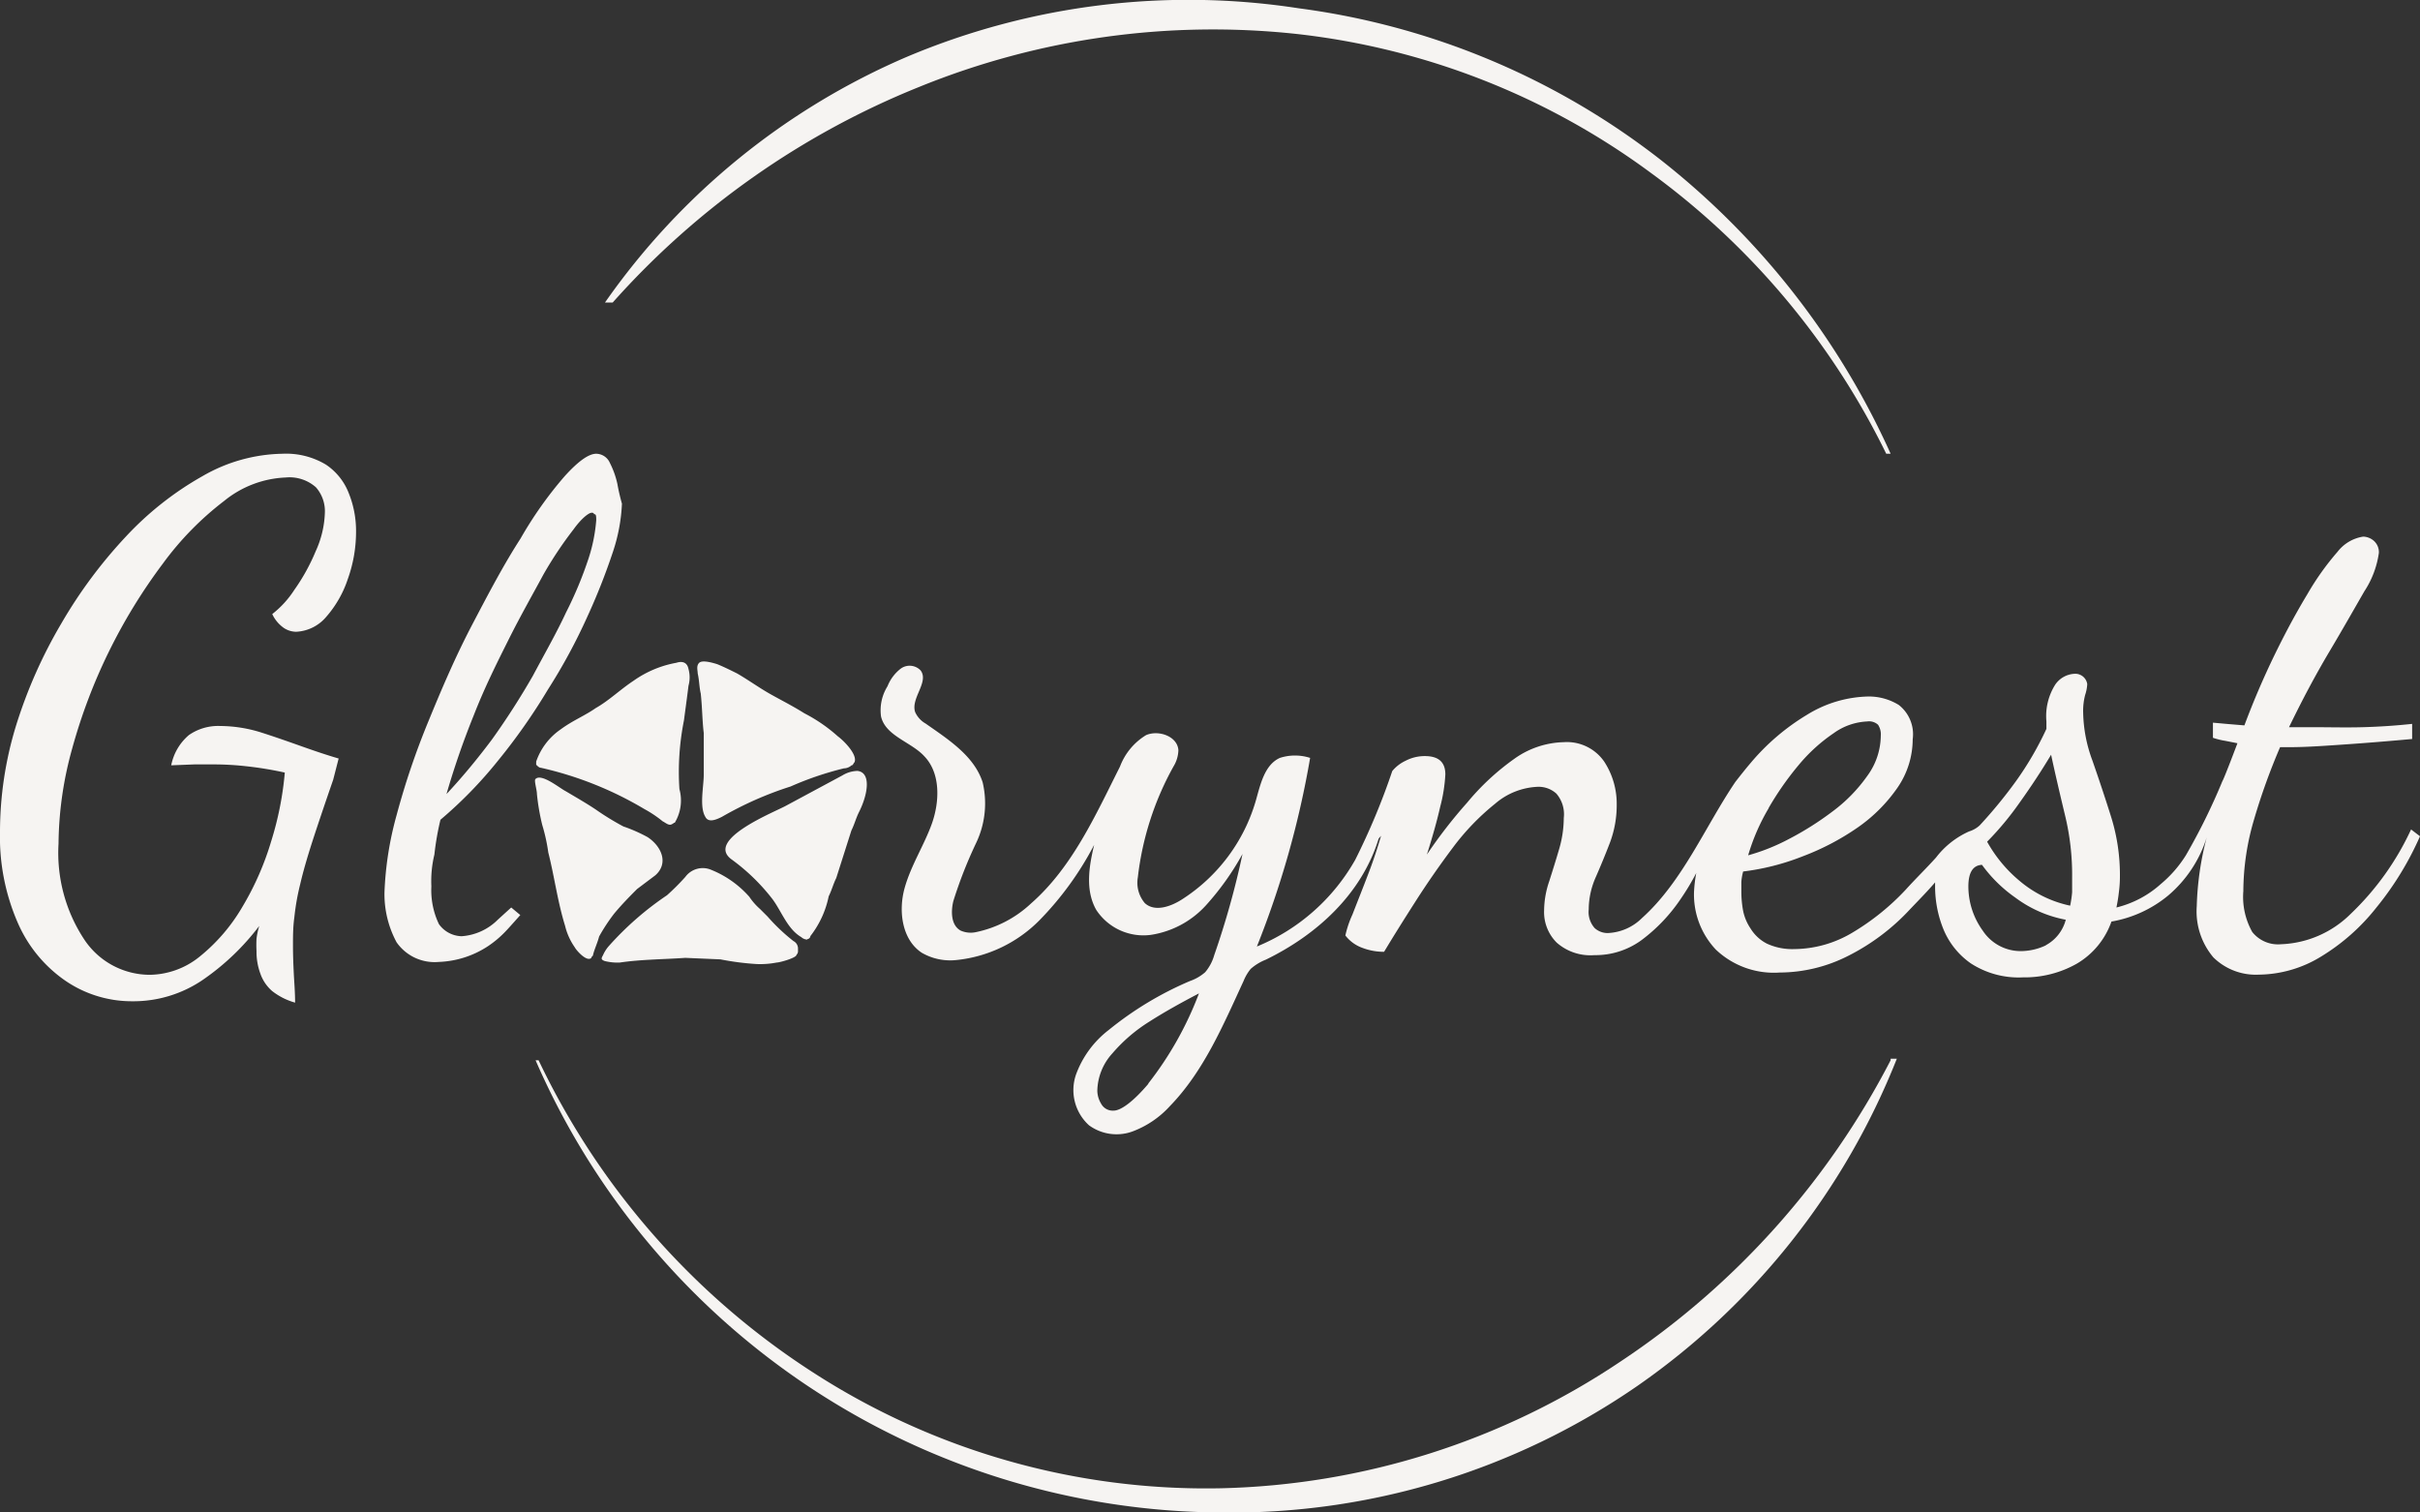 <svg xmlns="http://www.w3.org/2000/svg" viewBox="0 0 160 100"><rect x="0" y="0" width="160" height="100" fill="#333333" stroke="none"/><defs><style>.cls-1{fill:#f6f4f2;}</style></defs><title>Glorynest_fulllogo_2</title><g id="Layer_2" data-name="Layer 2"><g id="Layer_1-2" data-name="Layer 1"><path class="cls-1" d="M40.28,62.52a2.28,2.28,0,0,0-.4.61c-.1.2-.2.3.1.41a3.47,3.47,0,0,0,1,.1c1.41-.21,2.92-.21,4.33-.31l2.32.1a18.06,18.06,0,0,0,2.41.31,5.75,5.75,0,0,0,1.31-.1c.2,0,1.31-.31,1.31-.51a.35.35,0,0,0,.1-.2v-.2a.55.55,0,0,0-.3-.51,12.47,12.47,0,0,1-1.71-1.62l-.5-.5a4.13,4.13,0,0,1-.71-.81,6.7,6.7,0,0,0-2.62-1.82,1.43,1.43,0,0,0-1.61.51,15.34,15.34,0,0,1-1.21,1.21A20.37,20.37,0,0,0,40.28,62.52ZM46.63,54c.2.41.7.21,1.11,0a23.14,23.14,0,0,1,4.53-2A21,21,0,0,1,55.8,50.8a.76.76,0,0,0,.5-.2c.1,0,.1-.1.2-.21.2-.5-.7-1.41-1.11-1.71a10.48,10.48,0,0,0-2.21-1.52c-.81-.51-1.62-.91-2.32-1.31s-1.41-.91-2.12-1.32c-.4-.2-.8-.4-1.3-.61-.31-.1-1-.3-1.21-.1s-.1.51-.1.71c.1.41.1.91.2,1.32.1.91.1,1.82.2,2.62V51.2C46.53,52,46.23,53.33,46.63,54Zm6.75,8.09a.22.22,0,0,0,.2-.2,6.33,6.33,0,0,0,1.21-2.63c.2-.4.3-.81.5-1.21l1-3.14c.2-.4.3-.81.5-1.21.61-1.21.81-2.63-.1-2.73a2,2,0,0,0-1,.3l-3.72,2c-.71.4-5.34,2.22-3.63,3.53a13.26,13.26,0,0,1,2.72,2.63c.61.81,1,2,1.92,2.53A.6.6,0,0,0,53.38,62.12ZM60.79,5.74a51.55,51.55,0,0,1,24.89-3.5,48.39,48.39,0,0,1,23.48,9.2A50.32,50.32,0,0,1,124.71,30H125a51.6,51.6,0,0,0-15.24-19.46A49.33,49.33,0,0,0,85.88.55,47.89,47.89,0,0,0,60,3.74,46.89,46.89,0,0,0,40,20h.51A54.24,54.24,0,0,1,60.79,5.74ZM45.52,45.34a2.08,2.08,0,0,0,0-1.11c-.1-.51-.5-.51-.8-.41A7.07,7.07,0,0,0,41.9,45c-.91.6-1.62,1.31-2.52,1.82-.71.5-1.51.81-2.32,1.41a4.26,4.26,0,0,0-1.61,2.12v.21c.1.1.2.2.3.2a23.39,23.39,0,0,1,6.85,2.73,7.74,7.74,0,0,1,1.21.81c.2.1.4.3.6.2s.1-.1.2-.1a2.85,2.85,0,0,0,.31-2.23,17.36,17.36,0,0,1,.3-4.54C45.32,46.86,45.42,46.15,45.52,45.34ZM125,70.1A53.19,53.19,0,0,1,107.17,90,49.42,49.42,0,0,1,80.66,98.4a47.85,47.85,0,0,1-26.92-7.67A50.13,50.13,0,0,1,35.61,70.1h-.2A49.72,49.72,0,0,0,80.66,100a47.24,47.24,0,0,0,27.6-8.37A47.72,47.72,0,0,0,125.41,70H125Zm34.41-15.26a18.35,18.35,0,0,1-4,5.59,6.89,6.89,0,0,1-4.61,2,2.17,2.17,0,0,1-1.89-.81,4.73,4.73,0,0,1-.59-2.7,16.91,16.91,0,0,1,.72-4.78,41.68,41.68,0,0,1,1.71-4.74h.63c1.11,0,2.33-.09,3.65-.18s2.8-.21,4.45-.36v-1c-1.11.12-2.2.19-3.28.22s-2.18,0-3.29,0h-1.57c.87-1.8,1.76-3.47,2.67-5s1.69-2.91,2.32-4a6.17,6.17,0,0,0,.95-2.52,1,1,0,0,0-.34-.81,1.12,1.12,0,0,0-.7-.27,2.66,2.66,0,0,0-1.69,1,17.89,17.89,0,0,0-2,2.81c-.72,1.19-1.44,2.52-2.16,4s-1.4,3.06-2,4.67l-1.08-.09-1-.09v1a4.79,4.79,0,0,0,.81.2l.81.16s-.87,2.31-1,2.52a41.06,41.06,0,0,1-2.41,4.89,8,8,0,0,1-1.67,1.91A6.8,6.8,0,0,1,139.93,60c.06-.3.12-.63.16-1a7.83,7.83,0,0,0,.07-1.08,12.87,12.87,0,0,0-.61-4c-.4-1.27-.81-2.49-1.21-3.64a9.51,9.51,0,0,1-.61-3.17,4.17,4.17,0,0,1,.13-1.16,2.7,2.7,0,0,0,.14-.72.8.8,0,0,0-.86-.68,1.64,1.64,0,0,0-1.26.72,3.9,3.9,0,0,0-.58,2.43v.49a21.18,21.18,0,0,1-2,3.44,31,31,0,0,1-2.41,2.94,1.82,1.82,0,0,1-.7.4A5.65,5.65,0,0,0,128,56.7c-.66.73-1.36,1.41-2,2.12a16.06,16.06,0,0,1-3.54,2.85,7.59,7.59,0,0,1-3.82,1.08,4,4,0,0,1-1.82-.36,2.72,2.72,0,0,1-1.08-1,3.24,3.24,0,0,1-.5-1.21,7.18,7.18,0,0,1-.11-1.17c0-.24,0-.47,0-.69a3.54,3.54,0,0,1,.12-.7,15.91,15.91,0,0,0,3.93-1,16.71,16.71,0,0,0,3.63-1.9,10.42,10.42,0,0,0,2.65-2.65,5.66,5.66,0,0,0,1-3.19,2.46,2.46,0,0,0-.92-2.27,3.77,3.77,0,0,0-2-.56,8,8,0,0,0-4.07,1.21,14.87,14.87,0,0,0-3.73,3.19c-.35.41-.68.83-1,1.24-2,2.95-3.49,6.59-6.17,9a3.41,3.41,0,0,1-2.27,1,1.28,1.28,0,0,1-.87-.33,1.6,1.6,0,0,1-.39-1.24,5.28,5.28,0,0,1,.48-2.16c.31-.71.62-1.46.92-2.24a7.06,7.06,0,0,0,.45-2.56,5.08,5.08,0,0,0-.83-2.81,3,3,0,0,0-2.68-1.28,5.84,5.84,0,0,0-3.26,1.1A16.14,16.14,0,0,0,97,53.07a32,32,0,0,0-2.66,3.43c.36-1.14.66-2.19.88-3.16a10.49,10.49,0,0,0,.34-2.14c0-.81-.45-1.21-1.35-1.21a2.72,2.72,0,0,0-1.28.31,2.51,2.51,0,0,0-.88.68,45.12,45.12,0,0,1-2.45,5.87,13.25,13.25,0,0,1-6.5,5.73,61.53,61.53,0,0,0,3.52-12.47,3.25,3.25,0,0,0-2,0c-1,.45-1.28,1.72-1.58,2.79a11.57,11.57,0,0,1-4.9,6.57c-.75.48-1.8.84-2.45.24A2.08,2.08,0,0,1,75.23,58a19.65,19.65,0,0,1,2.36-7.33,2.18,2.18,0,0,0,.32-1.07c-.06-.92-1.3-1.35-2.13-1a4.14,4.14,0,0,0-1.73,2.08c-1.63,3.24-3.16,6.67-5.89,9.06a7.56,7.56,0,0,1-3.64,1.89,1.64,1.64,0,0,1-1-.1c-.64-.34-.66-1.25-.49-1.95a29.25,29.25,0,0,1,1.51-3.85,6.07,6.07,0,0,0,.43-4c-.56-1.75-2.26-2.83-3.77-3.89a1.66,1.66,0,0,1-.69-.75c-.32-.91.93-2,.36-2.76a1,1,0,0,0-1.32-.12,2.74,2.74,0,0,0-.87,1.16,3,3,0,0,0-.43,2c.3,1.3,2,1.68,2.87,2.64,1.08,1.13,1,3,.5,4.42s-1.41,2.81-1.82,4.32-.16,3.38,1.14,4.24a3.75,3.75,0,0,0,2.33.48,9,9,0,0,0,5.44-2.61,20.92,20.92,0,0,0,3.63-5c-.34,1.43-.6,3,.14,4.3a3.73,3.73,0,0,0,3.61,1.65,6.17,6.17,0,0,0,3.63-1.94,17.89,17.89,0,0,0,2.43-3.41,55.29,55.29,0,0,1-1.87,6.69,3,3,0,0,1-.6,1.13,3,3,0,0,1-1,.58,22.36,22.36,0,0,0-5.39,3.25,6.54,6.54,0,0,0-2.14,2.91A3.14,3.14,0,0,0,72,74.4a3.08,3.08,0,0,0,2.87.41,6.33,6.33,0,0,0,2.48-1.68c2.24-2.31,3.52-5.35,4.87-8.27a3.06,3.06,0,0,1,.47-.8,3.38,3.38,0,0,1,1-.61c3.35-1.63,6.33-4.32,7.46-8l.16-.19c-.24.81-.5,1.61-.79,2.37-.42,1.11-.78,2-1.1,2.83a6.85,6.85,0,0,0-.47,1.39,2.46,2.46,0,0,0,1.1.81,4,4,0,0,0,1.46.27c.6-1,1.29-2.1,2.07-3.32s1.62-2.43,2.5-3.6a15.86,15.86,0,0,1,2.77-2.87,4.6,4.6,0,0,1,2.83-1.12,1.75,1.75,0,0,1,1.22.45,2.09,2.09,0,0,1,.49,1.61,7.38,7.38,0,0,1-.31,2.07c-.21.72-.43,1.42-.65,2.11a6.1,6.1,0,0,0-.34,1.93,2.85,2.85,0,0,0,.83,2.13,3.37,3.37,0,0,0,2.5.83,5.15,5.15,0,0,0,3.12-1,11.19,11.19,0,0,0,2.61-2.76,16.19,16.19,0,0,0,1-1.67A8.87,8.87,0,0,0,112,59a5.31,5.31,0,0,0,1.44,3.78,5.57,5.57,0,0,0,4.23,1.52,10.07,10.07,0,0,0,4.52-1.1,14.37,14.37,0,0,0,4.11-3.1c.66-.69,1.16-1.2,1.64-1.76,0,.1,0,.2,0,.3a7.54,7.54,0,0,0,.54,2.77,5.12,5.12,0,0,0,1.83,2.29,5.8,5.8,0,0,0,3.44.92,7,7,0,0,0,3.55-.9,5.23,5.23,0,0,0,2.3-2.79,8,8,0,0,0,3.76-1.73,8.29,8.29,0,0,0,2.54-3.84l0,0a19.78,19.78,0,0,0-.66,4.55,4.71,4.71,0,0,0,1.1,3.39,4,4,0,0,0,3,1.14,8,8,0,0,0,4.11-1.19,13.75,13.75,0,0,0,3.67-3.25A20.44,20.44,0,0,0,160,55.29Zm-42.48-1.41a19.94,19.94,0,0,1,2-2.86,11.06,11.06,0,0,1,2.3-2.09,4.09,4.09,0,0,1,2.22-.78.88.88,0,0,1,.72.22,1.15,1.15,0,0,1,.18.72,4.56,4.56,0,0,1-.9,2.67,10.33,10.33,0,0,1-2.29,2.34,20.11,20.11,0,0,1-2.88,1.82,13.29,13.29,0,0,1-2.7,1.08A13.65,13.65,0,0,1,116.94,53.43Zm-41,18.22c-1,1.18-1.82,1.78-2.3,1.78a.87.87,0,0,1-.83-.46,1.71,1.71,0,0,1-.25-.85,3.78,3.78,0,0,1,1-2.48A10.61,10.61,0,0,1,76,67.54c1-.64,2.12-1.26,3.27-1.86A22.63,22.63,0,0,1,75.91,71.65Zm59.34-9.15a3.89,3.89,0,0,1-1.53.38,3,3,0,0,1-2.65-1.35,5,5,0,0,1-.95-2.92c0-.92.3-1.4.9-1.43a9.31,9.31,0,0,0,2.21,2.17,8.05,8.05,0,0,0,3.33,1.46A2.68,2.68,0,0,1,135.25,62.5ZM137,59a7.43,7.43,0,0,1-.13.88,7.63,7.63,0,0,1-3.38-1.67,9.12,9.12,0,0,1-2.11-2.56,20,20,0,0,0,2.16-2.6q1.13-1.58,2.07-3.15c.27,1.26.58,2.58.92,4A16.64,16.64,0,0,1,137,58C137,58.39,137,58.73,137,59ZM21.55,30.72A5.12,5.12,0,0,0,18.67,30a10.9,10.9,0,0,0-5.28,1.48,21,21,0,0,0-5.07,4,31.46,31.46,0,0,0-4.27,5.75,31.88,31.88,0,0,0-3,6.78A24,24,0,0,0,0,55a14.18,14.18,0,0,0,1.17,6,9,9,0,0,0,3.15,3.84A7.78,7.78,0,0,0,8.73,66.2a8.15,8.15,0,0,0,4.7-1.43,16.19,16.19,0,0,0,3.71-3.55,4.8,4.8,0,0,0-.18.85,7.32,7.32,0,0,0,0,.81,4.14,4.14,0,0,0,.25,1.48A2.68,2.68,0,0,0,18,65.53a4.37,4.37,0,0,0,1.51.76c0-.71-.06-1.37-.09-2s-.05-1.18-.05-1.77,0-1.22.09-1.87a15.84,15.84,0,0,1,.39-2.2c.19-.82.47-1.79.83-2.9s.81-2.44,1.35-4l.36-1.4c-.72-.21-1.53-.48-2.43-.8s-1.81-.64-2.72-.93a9.17,9.17,0,0,0-2.68-.42,3.39,3.39,0,0,0-2.07.6,3.5,3.5,0,0,0-1.17,2l1.53-.06,1.3,0a19.24,19.24,0,0,1,2.12.12,23.61,23.61,0,0,1,2.56.42,21.32,21.32,0,0,1-.9,4.54A19,19,0,0,1,16,60a11.92,11.92,0,0,1-2.79,3.24A5.33,5.33,0,0,1,9.9,64.45a5.21,5.21,0,0,1-4.3-2.29,10.4,10.4,0,0,1-1.73-6.38,24,24,0,0,1,.9-6.28,36.44,36.44,0,0,1,6-12.24,20.23,20.23,0,0,1,4.05-4.14,6.88,6.88,0,0,1,4.07-1.55,2.63,2.63,0,0,1,2,.65,2.39,2.39,0,0,1,.59,1.64,6.59,6.59,0,0,1-.61,2.59A13,13,0,0,1,19.46,39,6.48,6.48,0,0,1,18,40.6a2.3,2.3,0,0,0,.77.92,1.5,1.5,0,0,0,.81.25,2.77,2.77,0,0,0,2-1A7.23,7.23,0,0,0,23,38.27a9.24,9.24,0,0,0,.54-3.1,6.67,6.67,0,0,0-.48-2.56A4,4,0,0,0,21.55,30.72Zm14.3,23.82a11.87,11.87,0,0,1,.4,1.82c.41,1.62.61,3.23,1.11,4.85A4.16,4.16,0,0,0,38,62.63c.1.2.8,1,1.1.7,0-.1.11-.1.11-.2.1-.4.3-.81.4-1.21a12.13,12.13,0,0,1,1-1.52c.5-.6,1-1.11,1.51-1.62l1.21-.91c.9-.8.4-1.92-.51-2.52a10.27,10.27,0,0,0-1.61-.71,17.64,17.64,0,0,1-1.81-1.11c-.61-.41-1.31-.81-2-1.22-.4-.2-1.61-1.21-2-.8-.1.1.1.7.1,1A14.72,14.72,0,0,0,35.85,54.54ZM32.92,60.8a3.75,3.75,0,0,1-2.4,1.1,1.9,1.9,0,0,1-1.5-.8,5.21,5.21,0,0,1-.5-2.5,7.49,7.49,0,0,1,.2-2.1,18.46,18.46,0,0,1,.4-2.3,28.22,28.22,0,0,0,3.8-3.9,39.51,39.51,0,0,0,3.3-4.7,37.69,37.69,0,0,0,2.6-4.8,42.11,42.11,0,0,0,1.7-4.3,11.6,11.6,0,0,0,.6-3.2,13,13,0,0,1-.3-1.3,5.78,5.78,0,0,0-.5-1.4,1,1,0,0,0-.9-.6q-.75,0-2.1,1.5a25.89,25.89,0,0,0-2.9,4.1c-1.1,1.7-2.1,3.6-3.2,5.7s-2,4.2-2.9,6.4a50.48,50.48,0,0,0-2.1,6.2,22,22,0,0,0-.8,5.1,6.71,6.71,0,0,0,.8,3.3A3.06,3.06,0,0,0,29,63.6a6.33,6.33,0,0,0,3.2-1,6.89,6.89,0,0,0,1.3-1.1c.1-.1.9-1,.9-1l-.6-.5Zm-1.6-13.5c.7-1.8,1.5-3.4,2.3-5s1.6-3,2.3-4.3a25.65,25.65,0,0,1,2-3c.5-.7,1-1.1,1.2-1.1s.1.1.2.1.1.2.1.4a10.8,10.8,0,0,1-.5,2.5,25.3,25.3,0,0,1-1.5,3.6c-.6,1.3-1.4,2.7-2.2,4.2a49.41,49.41,0,0,1-2.7,4.2q-1.5,2-3,3.6A53.44,53.44,0,0,1,31.32,47.3Z"/></g></g></svg>